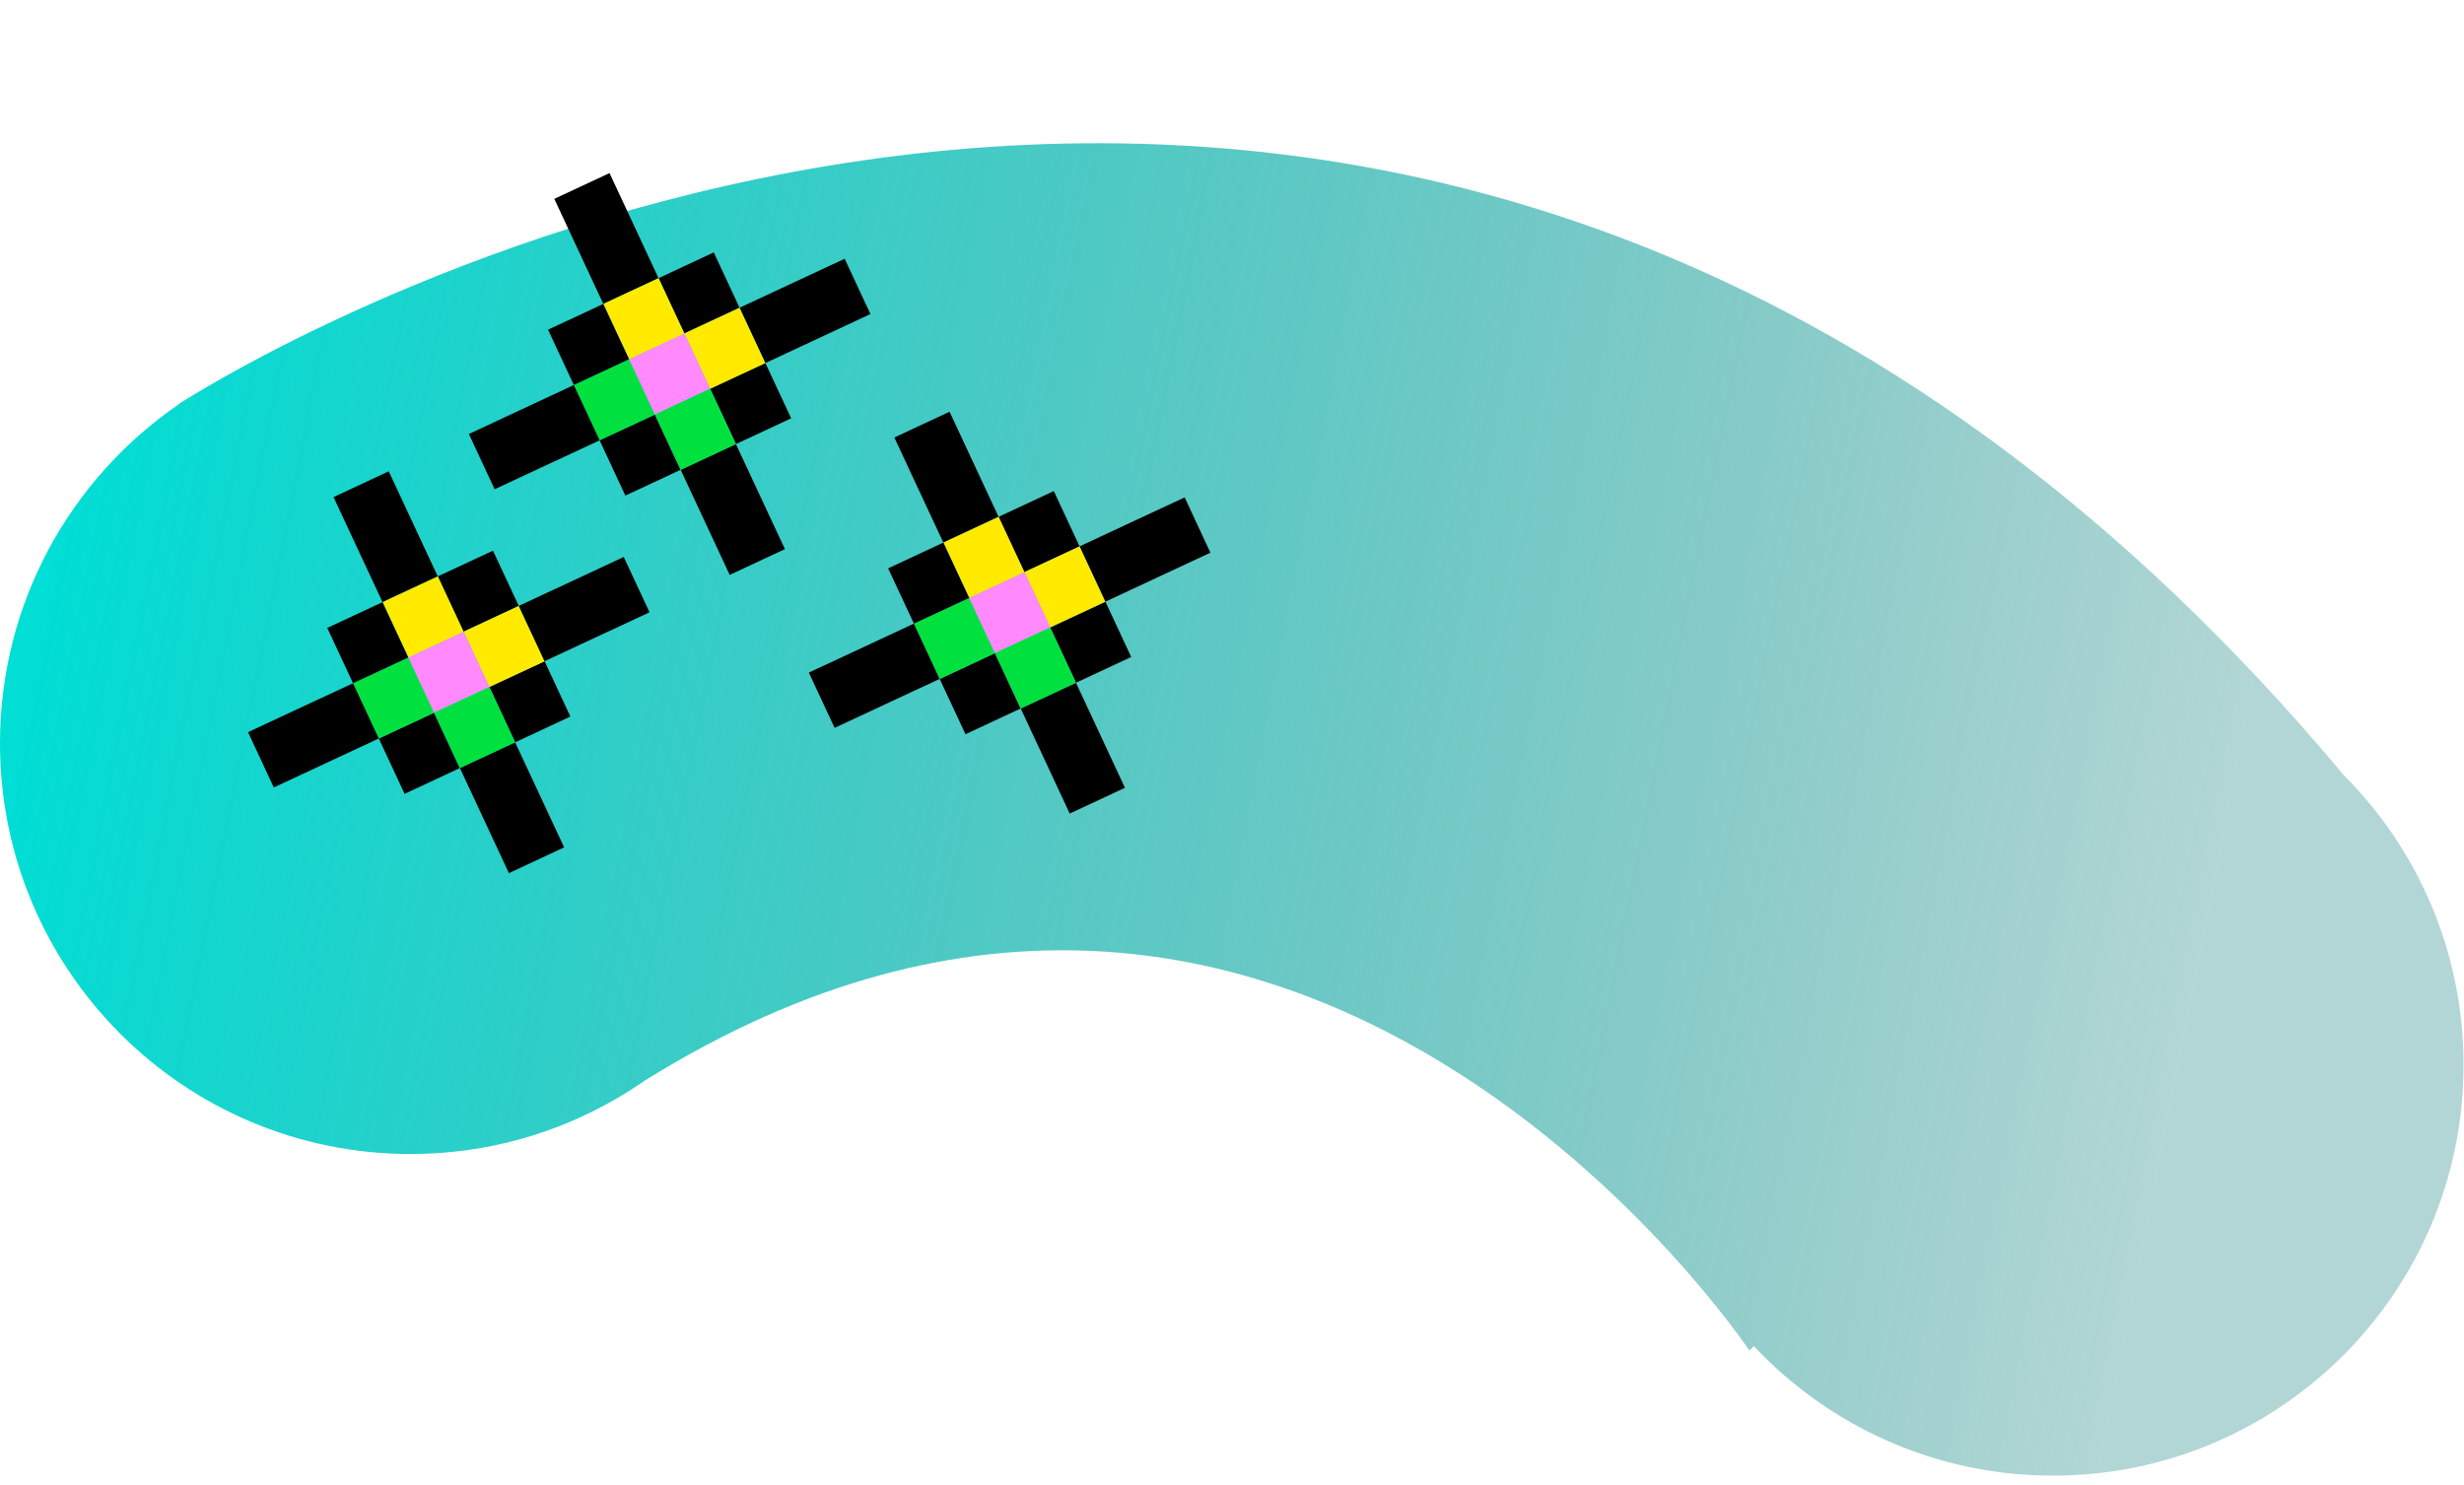 <svg width="146" height="88" viewBox="0 0 146 88" fill="none" xmlns="http://www.w3.org/2000/svg">
<path d="M138.807 45.856C86.39 -16.718 22.683 16.792 12.112 23.016C11.922 23.129 11.731 23.241 11.541 23.354C10.917 23.727 10.579 23.952 10.579 23.952V23.969C4.193 28.355 0 35.715 0 44.053C0 57.497 10.891 68.393 24.329 68.393C28.791 68.393 32.967 67.188 36.562 65.09C36.562 65.09 36.623 65.055 36.649 65.038C37.186 64.726 37.697 64.388 38.209 64.041C76.92 39.91 103.657 80.042 103.657 80.042L103.926 79.782C108.362 84.498 114.652 87.454 121.644 87.454C135.082 87.454 145.973 76.558 145.973 63.114C145.973 56.37 143.235 50.268 138.799 45.865L138.807 45.856Z" fill="url(#paint0_linear_463_9756)"/>
<path d="M36.117 10.258L32.844 11.784L35.748 18.011L39.021 16.485L36.117 10.258Z" fill="black"/>
<path d="M43.605 26.317L40.332 27.844L43.236 34.071L46.509 32.545L43.605 26.317Z" fill="black"/>
<path d="M42.293 14.959L39.02 16.485L40.547 19.762L43.82 18.235L42.293 14.959Z" fill="black"/>
<path d="M45.351 21.515L42.078 23.041L43.606 26.317L46.879 24.791L45.351 21.515Z" fill="black"/>
<path d="M38.8 24.569L35.527 26.095L37.055 29.371L40.328 27.845L38.8 24.569Z" fill="black"/>
<path d="M37.273 21.292L34 22.818L35.528 26.095L38.801 24.568L37.273 21.292Z" fill="#00E13F"/>
<path d="M43.824 18.238L40.551 19.765L42.079 23.041L45.352 21.515L43.824 18.238Z" fill="#FFEA00"/>
<path d="M40.55 19.765L37.277 21.291L38.805 24.567L42.078 23.041L40.55 19.765Z" fill="#FF89FD"/>
<path d="M39.023 16.485L35.75 18.012L37.278 21.288L40.551 19.762L39.023 16.485Z" fill="#FFEA00"/>
<path d="M42.078 23.041L38.805 24.567L40.333 27.844L43.605 26.317L42.078 23.041Z" fill="#00E13F"/>
<path d="M35.746 18.013L32.473 19.539L34 22.815L37.273 21.289L35.746 18.013Z" fill="black"/>
<path d="M50.049 15.336L43.828 18.237L45.356 21.514L51.577 18.613L50.049 15.336Z" fill="black"/>
<path d="M34.002 22.819L27.781 25.72L29.309 28.996L35.53 26.095L34.002 22.819Z" fill="black"/>
<path d="M56.265 24.402L52.992 25.929L55.896 32.156L59.169 30.63L56.265 24.402Z" fill="black"/>
<path d="M63.754 40.462L60.48 41.988L63.384 48.215L66.657 46.689L63.754 40.462Z" fill="black"/>
<path d="M62.441 29.104L59.168 30.63L60.696 33.906L63.969 32.38L62.441 29.104Z" fill="black"/>
<path d="M65.5 35.659L62.227 37.185L63.754 40.462L67.027 38.936L65.5 35.659Z" fill="black"/>
<path d="M58.953 38.712L55.68 40.238L57.208 43.515L60.48 41.988L58.953 38.712Z" fill="black"/>
<path d="M57.425 35.433L54.152 36.959L55.68 40.235L58.953 38.709L57.425 35.433Z" fill="#00E13F"/>
<path d="M63.972 32.38L60.699 33.906L62.227 37.183L65.5 35.656L63.972 32.38Z" fill="#FFEA00"/>
<path d="M60.699 33.906L57.426 35.433L58.954 38.709L62.227 37.183L60.699 33.906Z" fill="#FF89FD"/>
<path d="M59.172 30.63L55.898 32.156L57.426 35.433L60.699 33.906L59.172 30.63Z" fill="#FFEA00"/>
<path d="M62.226 37.186L58.953 38.712L60.481 41.988L63.754 40.462L62.226 37.186Z" fill="#00E13F"/>
<path d="M55.898 32.156L52.625 33.683L54.153 36.959L57.426 35.433L55.898 32.156Z" fill="black"/>
<path d="M70.194 29.478L63.973 32.379L65.5 35.655L71.721 32.754L70.194 29.478Z" fill="black"/>
<path d="M54.147 36.961L47.926 39.861L49.454 43.138L55.674 40.237L54.147 36.961Z" fill="black"/>
<path d="M23.035 27.933L19.762 29.459L22.666 35.686L25.939 34.16L23.035 27.933Z" fill="black"/>
<path d="M30.523 43.992L27.25 45.519L30.154 51.746L33.427 50.219L30.523 43.992Z" fill="black"/>
<path d="M29.211 32.634L25.938 34.16L27.465 37.437L30.738 35.91L29.211 32.634Z" fill="black"/>
<path d="M32.269 39.19L28.996 40.716L30.524 43.992L33.797 42.466L32.269 39.19Z" fill="black"/>
<path d="M25.718 42.243L22.445 43.77L23.973 47.046L27.246 45.52L25.718 42.243Z" fill="black"/>
<path d="M24.191 38.964L20.918 40.49L22.446 43.767L25.719 42.24L24.191 38.964Z" fill="#00E13F"/>
<path d="M30.742 35.91L27.469 37.437L28.997 40.713L32.27 39.187L30.742 35.91Z" fill="#FFEA00"/>
<path d="M27.468 37.437L24.195 38.963L25.723 42.239L28.996 40.713L27.468 37.437Z" fill="#FF89FD"/>
<path d="M25.941 34.16L22.668 35.687L24.196 38.963L27.469 37.437L25.941 34.16Z" fill="#FFEA00"/>
<path d="M28.996 40.716L25.723 42.242L27.25 45.519L30.523 43.992L28.996 40.716Z" fill="#00E13F"/>
<path d="M22.664 35.688L19.391 37.214L20.918 40.49L24.192 38.964L22.664 35.688Z" fill="black"/>
<path d="M36.959 33.009L30.738 35.91L32.266 39.187L38.487 36.286L36.959 33.009Z" fill="black"/>
<path d="M20.916 40.491L14.695 43.392L16.223 46.668L22.444 43.767L20.916 40.491Z" fill="black"/>
<defs>
<linearGradient id="paint0_linear_463_9756" x1="1.64487e-06" y1="47.971" x2="127.712" y2="73.141" gradientUnits="userSpaceOnUse">
<stop stop-color="#00DED5"/>
<stop offset="1" stop-color="#007873" stop-opacity="0.3"/>
</linearGradient>
</defs>
</svg>
